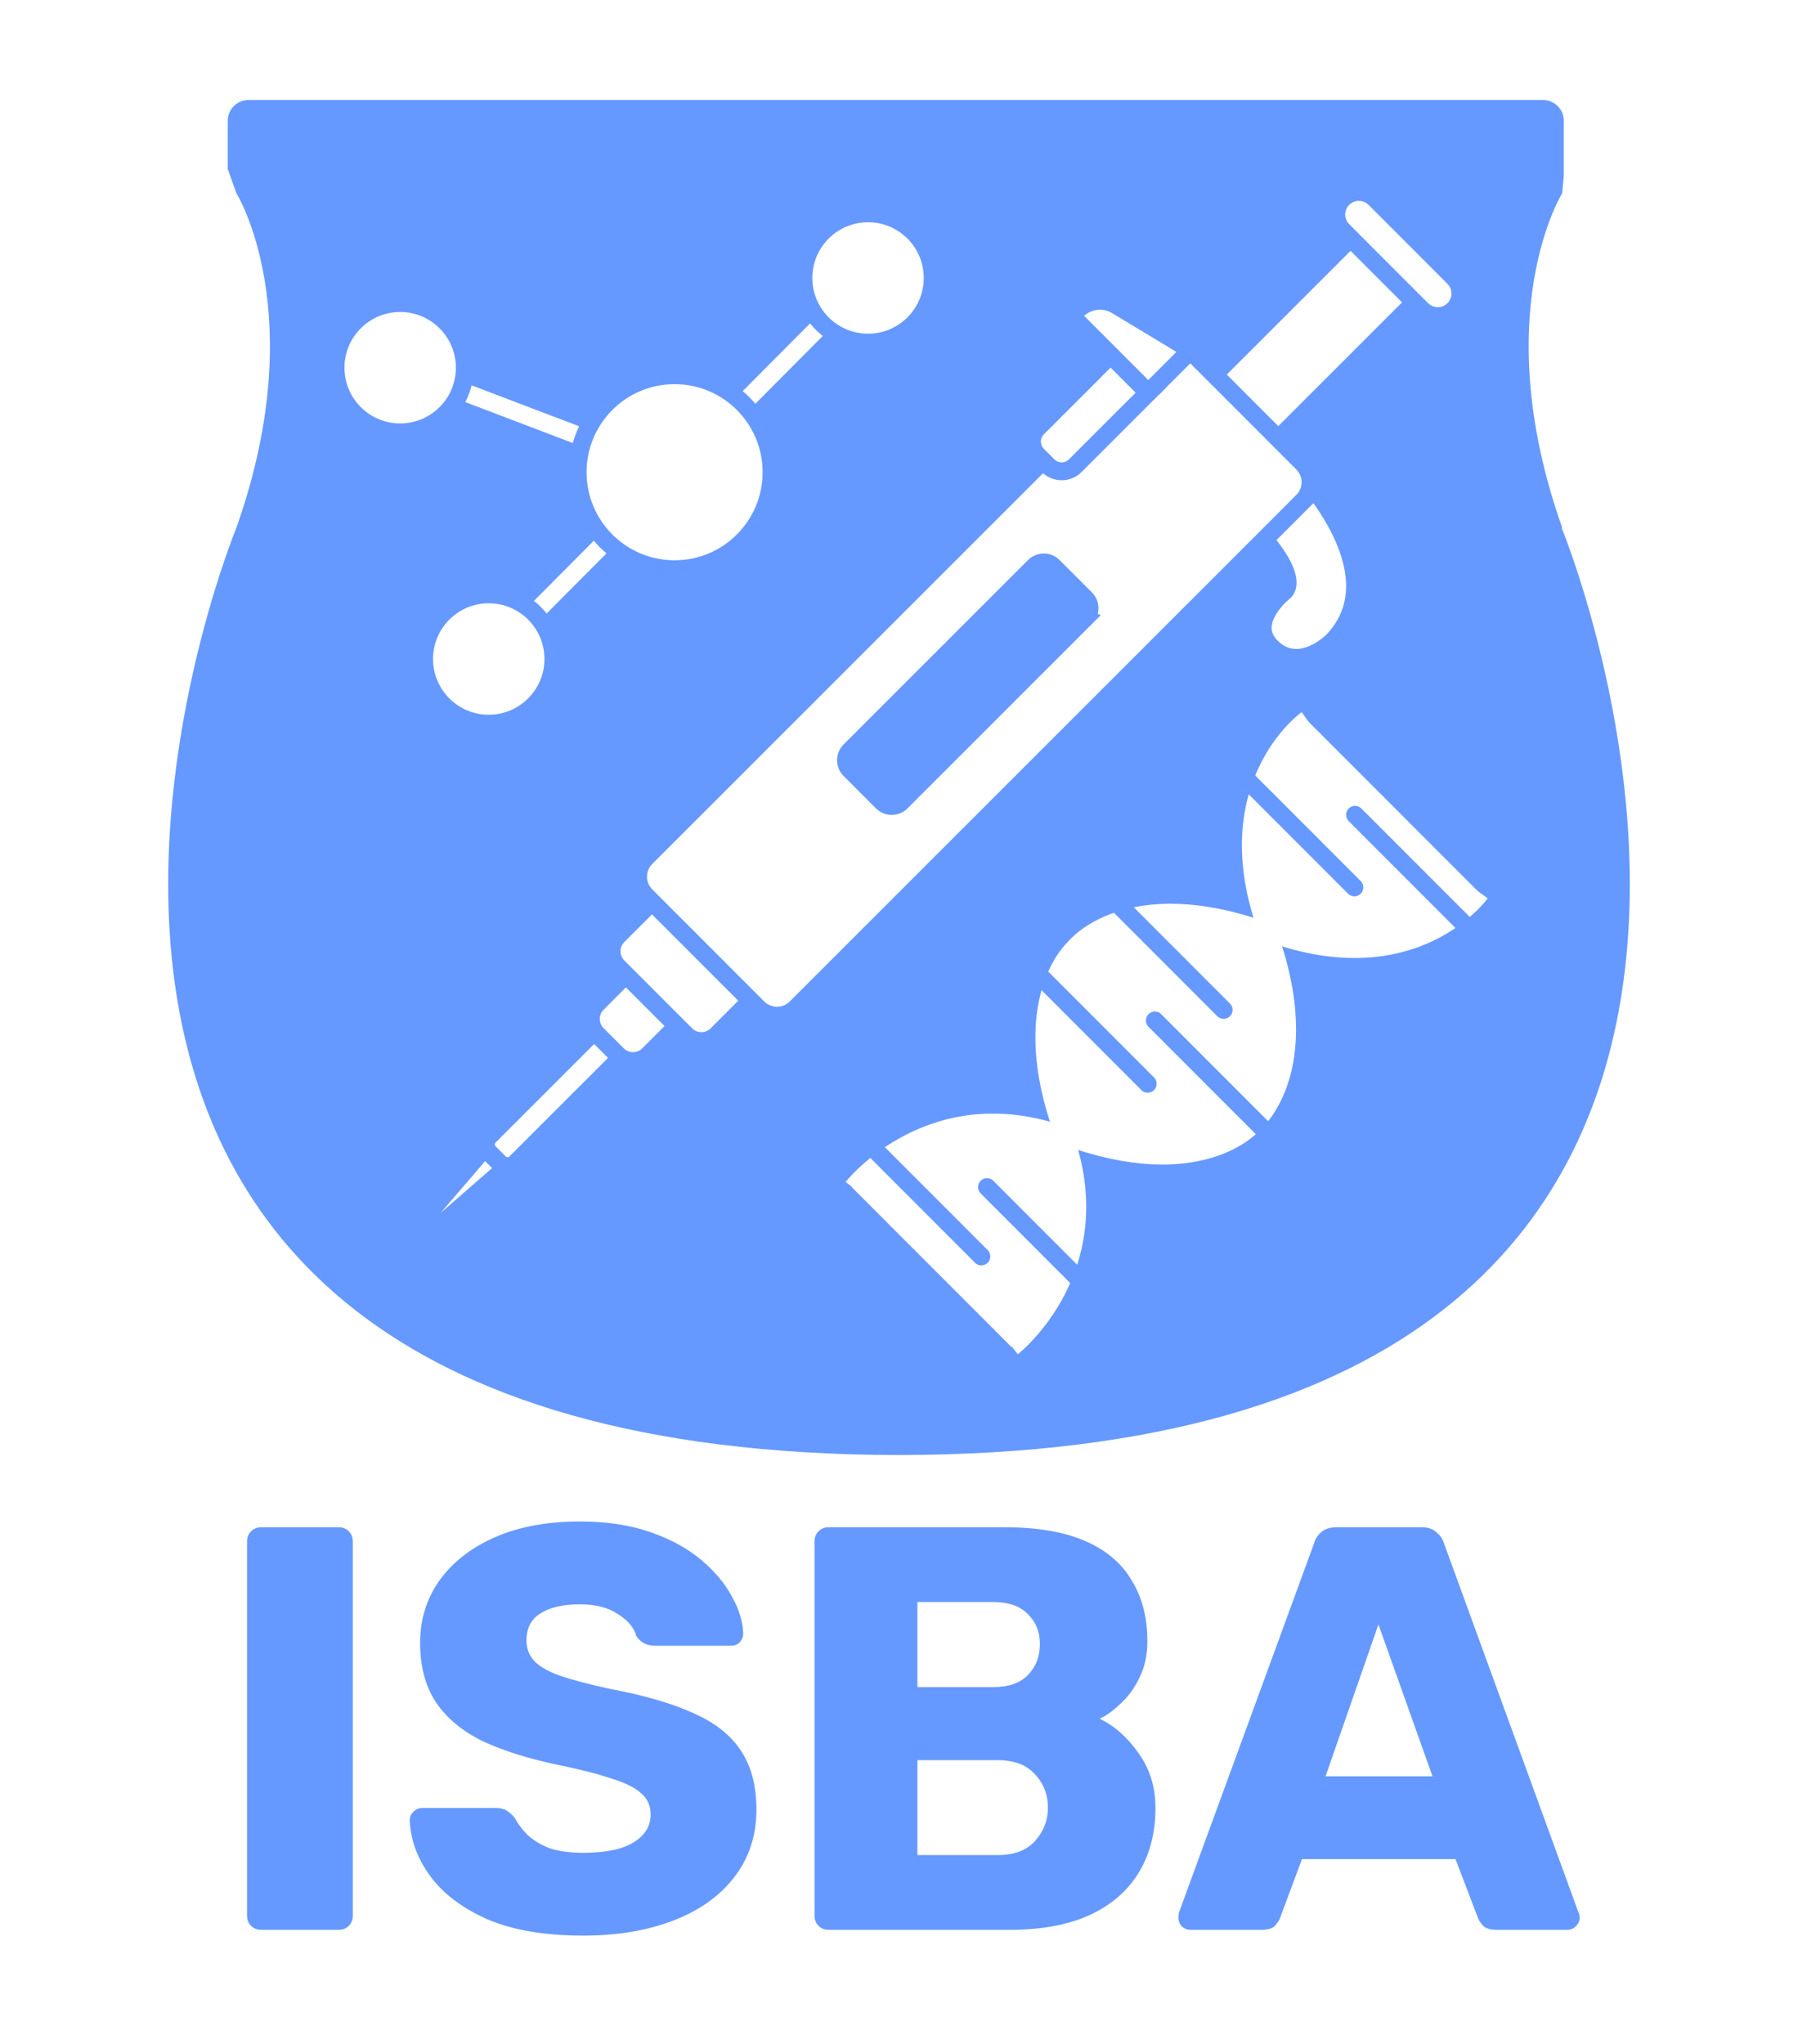 <?xml version="1.0" encoding="UTF-8" standalone="no"?>
<!-- Generator: Adobe Illustrator 24.3.1, SVG Export Plug-In . SVG Version: 6.00 Build 0)  -->

<svg
   version="1.1"
   id="Layer_1"
   x="0px"
   y="0px"
   viewBox="0 0 2814.53 3198.02"
   xml:space="preserve"
   sodipodi:docname="ISBA_logo-9_FINAL_whiteback_thickDNA-r.svg"
   width="2814.53"
   height="3198.02"
   inkscape:version="1.2 (1:1.2.1+202207142221+cd75a1ee6d)"
   xmlns:inkscape="http://www.inkscape.org/namespaces/inkscape"
   xmlns:sodipodi="http://sodipodi.sourceforge.net/DTD/sodipodi-0.dtd"
   xmlns="http://www.w3.org/2000/svg"
   xmlns:svg="http://www.w3.org/2000/svg"><defs
   id="defs79" /><sodipodi:namedview
   id="namedview77"
   pagecolor="#ffffff"
   bordercolor="#666666"
   borderopacity="1.0"
   inkscape:showpageshadow="2"
   inkscape:pageopacity="0.0"
   inkscape:pagecheckerboard="0"
   inkscape:deskcolor="#d1d1d1"
   showgrid="false"
   inkscape:zoom="0.18918837"
   inkscape:cx="-824.575"
   inkscape:cy="2886.0125"
   inkscape:window-width="1920"
   inkscape:window-height="1163"
   inkscape:window-x="1920"
   inkscape:window-y="0"
   inkscape:window-maximized="1"
   inkscape:current-layer="Layer_1" />
<style
   type="text/css"
   id="style2">
	.st0{fill:#FFFFFF;}
	.st1{fill:none;}
	.st2{fill:#6699FF;}
	.st3{fill:none;stroke:#FFFFFF;stroke-width:28;stroke-miterlimit:10;}
	.st4{fill:#FFFFFF;stroke:#6699FF;stroke-width:28;stroke-miterlimit:10;}
	.st5{fill:#FFFFFF;stroke:#6699FF;stroke-width:14;stroke-miterlimit:10;}
	.st6{fill:#6699FF;stroke:#6699FF;stroke-width:28;stroke-miterlimit:10;}
	.st7{fill:none;stroke:#6699FF;stroke-width:28;stroke-linecap:round;stroke-miterlimit:10;}
</style>
<rect
   x="0"
   y="0"
   class="st0"
   width="2814.53"
   height="3198.02"
   id="rect4" />
<rect
   x="199.49"
   y="2364.63"
   class="st1"
   width="2425.03"
   height="680.54"
   id="rect6" />
<g
   aria-label="ISBA"
   id="text8"
   style="font-size:900px;font-family:Rubik-Bold;fill:#6699ff"
   class="st2"><path
     d="m 409.197,3019.83 q -9.9,0 -16.2,-6.3 -6.3,-6.3 -6.3,-16.2 v -585 q 0,-9.9 6.3,-16.2 6.3,-6.3 16.2,-6.3 h 120.6 q 9.9,0 16.2,6.3 6.3,6.3 6.3,16.2 v 585 q 0,9.9 -6.3,16.2 -6.3,6.3 -16.2,6.3 z"
     style="font-weight:bold;font-family:Rubik;-inkscape-font-specification:'Rubik Bold'"
     id="path201" /><path
     d="m 913.196,3028.83 q -90,0 -149.4,-25.2 -59.4,-26.1 -90,-67.5 -30.6,-41.4 -32.4,-88.2 0,-7.2 5.4,-12.6 6.3,-6.3 14.4,-6.3 h 113.4 q 12.6,0 18.9,4.5 7.2,4.5 12.6,11.7 7.2,13.5 19.8,26.1 13.5,12.6 34.2,20.7 21.6,7.2 53.1,7.2 52.2,0 78.3,-16.2 27,-16.2 27,-44.1 0,-19.8 -14.4,-32.4 -14.4,-13.5 -46.8,-23.4 -31.5,-10.8 -84.6,-21.6 -68.4,-14.4 -117,-36.9 -47.7,-23.4 -72.9,-60.3 -25.2,-37.8 -25.2,-93.6 0,-54.9 30.6,-98.1 31.5,-43.2 87.3,-67.5 55.8,-24.3 132.3,-24.3 62.1,0 108.9,16.2 47.7,16.2 80.1,43.2 32.4,27 48.6,57.6 17.1,29.7 18,58.5 0,7.2 -5.4,13.5 -5.4,5.4 -13.5,5.4 h -118.8 q -9.9,0 -17.1,-3.6 -7.2,-3.6 -12.6,-11.7 -5.4,-19.8 -28.8,-34.2 -22.5,-15.3 -59.4,-15.3 -39.6,0 -62.1,14.4 -21.6,13.5 -21.6,42.3 0,18 11.7,31.5 12.6,13.5 40.5,23.4 28.8,9.9 78.3,20.7 81.9,15.3 132.3,38.7 50.4,22.5 73.8,59.4 23.4,36 23.4,90.9 0,61.2 -35.1,106.2 -34.2,44.1 -95.4,67.5 -61.2,23.4 -140.4,23.4 z"
     style="font-weight:bold;font-family:Rubik;-inkscape-font-specification:'Rubik Bold'"
     id="path203" /><path
     d="m 1297.495,3019.83 q -9.9,0 -16.2,-6.3 -6.3,-6.3 -6.3,-16.2 v -585 q 0,-9.9 6.3,-16.2 6.3,-6.3 16.2,-6.3 h 274.5 q 77.4,0 126.9,21.6 49.5,21.6 72.9,62.1 24.3,39.6 24.3,94.5 0,32.4 -12.6,57.6 -11.7,24.3 -29.7,40.5 -17.1,16.2 -32.4,23.4 34.2,16.2 60.3,53.1 27,36.9 27,86.4 0,59.4 -27,102.6 -26.1,42.3 -77.4,65.7 -50.4,22.5 -124.2,22.5 z m 138.6,-117 h 126 q 38.7,0 58.5,-22.5 19.8,-22.5 19.8,-51.3 0,-31.5 -20.7,-53.1 -19.8,-21.6 -57.6,-21.6 h -126 z m 0,-262.8 h 117.9 q 36.9,0 54.9,-18.9 18.9,-18.9 18.9,-48.6 0,-28.8 -18.9,-46.8 -18,-18.9 -54.9,-18.9 h -117.9 z"
     style="font-weight:bold;font-family:Rubik;-inkscape-font-specification:'Rubik Bold'"
     id="path205" /><path
     d="m 1863.48,3019.83 q -7.2,0 -13.5,-5.4 -5.4,-6.3 -5.4,-13.5 0,-4.5 0.9,-8.1 l 211.5,-577.8 q 2.7,-9.9 10.8,-17.1 9,-8.1 24.3,-8.1 h 133.2 q 15.3,0 23.4,8.1 9,7.2 11.7,17.1 l 210.6,577.8 q 1.8,3.6 1.8,8.1 0,7.2 -6.3,13.5 -5.4,5.4 -13.5,5.4 h -110.7 q -13.5,0 -20.7,-6.3 -6.3,-7.2 -8.1,-12.6 l -35.1,-91.8 h -240.3 l -34.2,91.8 q -1.8,5.4 -8.1,12.6 -6.3,6.3 -21.6,6.3 z m 211.5,-240.3 h 167.4 l -84.6,-237.6 z"
     style="font-weight:bold;font-family:Rubik;-inkscape-font-specification:'Rubik Bold'"
     id="path207" /></g>
<path
   class="st2"
   d="m 2447.91,274.93 v -85.89 c 0,-17.99 -14.58,-32.57 -32.57,-32.57 H 389.05 c -17.99,0 -32.57,14.58 -32.57,32.57 v 75.5 l 13.51,37.64 c 0,0 118.26,189.73 0,523.75 0,0 -598.03,1449.38 1037.27,1450.88 1635.31,-1.5 1037.27,-1450.88 1037.27,-1450.88 h 0.95 c -118.26,-334.02 0,-523.75 0,-523.75 z"
   id="path10" />
<line
   class="st3"
   x1="626.41"
   y1="575.4"
   x2="1055.98"
   y2="738.93"
   id="line12" />
<line
   class="st3"
   x1="765.05"
   y1="1031.21"
   x2="1430.07"
   y2="363.12"
   id="line14" />
<circle
   class="st4"
   cx="765.05"
   cy="1031.21"
   r="101.19"
   id="circle16" />
<circle
   class="st4"
   cx="1358.81"
   cy="434.96"
   r="101.19"
   id="circle18" />
<circle
   class="st4"
   cx="1055.98"
   cy="738.93"
   r="151.79"
   id="circle20" />
<circle
   class="st4"
   cx="626.41"
   cy="575.4"
   r="101.19"
   id="circle22" />
<g
   id="g30"
   transform="translate(1109.53,1186.6)">
	<path
   class="st0"
   d="m 223.91,671.22 c 0,0 123.64,-157.42 332.95,-80.3 l -2.61,-2.62 c 77.02,209.35 -80.46,332.91 -80.46,332.91"
   id="path24" />
	<path
   class="st0"
   d="m 873.11,269.92 c 81.63,221.98 -24.49,304.47 -24.49,304.47 0,0 -82.44,93.66 -291.76,16.54 l -2.61,-2.62 c -77.02,-209.35 16.67,-291.75 16.67,-291.75 0,0 82.54,-106.09 304.48,-24.35 z"
   id="path26" />
	<path
   class="st0"
   d="m 934.84,-61.19 c 0,0 -145.33,103.77 -61.72,331.11 l 2.29,2.29 c 227.3,83.71 331.14,-61.57 331.14,-61.57"
   id="path28" />
</g>
<g
   id="g54"
   transform="translate(1109.53,1186.6)">
	<path
   class="st4"
   d="m 913.7,-460.36 c 0,0 169.6,166.2 62.4,277.28 0,0 -50.17,50.25 -93.4,10.93 -43.23,-39.32 16.82,-87.55 16.82,-87.55 0,0 34.99,-19.44 -56.89,-112.11"
   id="path32" />
	<path
   class="st4"
   d="m 1116.34,-724.79 -237.4,237.29 c -7.48,7.47 -19.59,7.47 -27.07,-0.01 l -73.34,-73.38 c -7.47,-7.48 -7.47,-19.59 0.01,-27.07 l 237.4,-237.29 c 7.48,-7.47 19.59,-7.47 27.07,0.01 l 73.34,73.38 c 7.47,7.48 7.46,19.6 -0.01,27.07 z"
   id="path34" />
	<polyline
   class="st5"
   points="-324.95,638.01 -488.61,780.7 -342.7,610.98  "
   id="polyline36" />
	<path
   class="st4"
   d="m -79.5,410.38 -222.57,222.47 c -7.1,7.1 -18.62,7.1 -25.72,-0.01 l -15.79,-15.8 c -7.1,-7.1 -7.1,-18.62 0.01,-25.72 L -121,368.86 c 7.1,-7.1 18.62,-7.1 25.72,0.01 l 15.79,15.8 c 7.1,7.1 7.1,18.61 -0.01,25.71 z"
   id="path38" />
	<path
   class="st4"
   d="m 3.67,365.81 -97.97,97.92 c -13.45,13.45 -35.26,13.44 -48.71,-0.01 l -31.54,-31.55 c -13.45,-13.45 -13.44,-35.26 0.01,-48.71 l 97.97,-97.92 c 13.45,-13.45 35.26,-13.44 48.71,0.01 L 3.68,317.1 c 13.45,13.46 13.45,35.26 -0.01,48.71 z"
   id="path40" />
	<path
   class="st4"
   d="m 102.35,342.85 -89.64,89.6 C -0.74,445.9 -22.55,445.89 -36,432.44 L -142.1,326.27 c -13.45,-13.45 -13.44,-35.26 0.01,-48.71 l 89.64,-89.6 c 13.45,-13.45 35.26,-13.44 48.71,0.01 l 106.11,106.16 c 13.44,13.46 13.43,35.27 -0.02,48.72 z"
   id="path42" />
	<path
   class="st4"
   d="M 929.64,-402.24 136.56,390.47 C 120.11,406.91 93.44,406.91 77,390.46 L -98.4,214.97 c -16.44,-16.45 -16.44,-43.12 0.01,-59.56 L 694.69,-637.3 c 16.45,-16.44 43.12,-16.44 59.56,0.01 l 175.4,175.48 c 16.45,16.46 16.44,43.13 -0.01,59.57 z"
   id="path44" />
	<path
   class="st4"
   d="m 701.5,-585.68 -127.86,127.8 c -11.74,11.74 -30.78,11.73 -42.52,-0.01 l -16.47,-16.48 c -11.74,-11.74 -11.73,-30.78 0.01,-42.52 l 127.86,-127.8 c 11.74,-11.74 30.78,-11.73 42.52,0.01 l 16.47,16.48 c 11.74,11.75 11.73,30.78 -0.01,42.52 z"
   id="path46" />
	<path
   class="st4"
   d="m 745.33,-629.48 -48.69,48.67 c -4.8,4.8 -12.59,4.8 -17.39,0 L 576.43,-683.67 c -4.8,-4.8 -4.8,-12.59 0,-17.39 v 0 c 16.21,-16.2 41.27,-19.53 61.14,-8.13 l 107.45,64.77 c 7.04,4.03 6.04,9.21 0.31,14.94 z"
   id="path48" />
	<path
   class="st4"
   d="m 1166.15,-702.27 v 0 c -13.83,13.82 -36.24,13.81 -50.06,-0.01 L 992.57,-825.86 c -13.82,-13.83 -13.81,-36.24 0.01,-50.06 v 0 c 13.83,-13.82 36.24,-13.81 50.06,0.01 l 123.52,123.58 c 13.82,13.83 13.82,36.25 -0.01,50.06 z"
   id="path50" />
	<path
   class="st6"
   d="M 589.86,-220.1 301.14,68.49 c -8.16,8.16 -21.39,8.15 -29.54,-0.01 L 220.9,17.76 c -8.16,-8.16 -8.15,-21.39 0.01,-29.54 l 288.72,-288.59 c 8.16,-8.16 21.39,-8.15 29.54,0.01 l 50.69,50.72 c 8.16,8.16 8.16,21.38 0,29.54 z"
   id="path52" />
</g>
<g
   id="g74"
   transform="translate(1109.53,1186.6)">
	<path
   class="st3"
   d="m 936.17,-60.9 c 0,0 -145.33,103.77 -61.72,331.11 81.63,221.98 -24.49,304.47 -24.49,304.47 0,0 -82.44,93.66 -291.76,16.54 -209.32,-77.12 -332.95,80.3 -332.95,80.3"
   id="path56" />
	<path
   class="st3"
   d="m 1207.88,210.93 c 0,0 -103.83,145.28 -331.14,61.57 -221.94,-81.74 -304.48,24.35 -304.48,24.35 0,0 -93.7,82.4 -16.67,291.75 77.03,209.35 -80.46,332.91 -80.46,332.91"
   id="path58" />
	<line
   class="st7"
   x1="1011.62"
   y1="88.43"
   x2="1191.31"
   y2="268.2"
   id="line60" />
	<line
   class="st7"
   x1="1010.54"
   y1="201.96"
   x2="843.71"
   y2="35.05"
   id="line62" />
	<line
   class="st7"
   x1="805.89"
   y1="393.66"
   x2="639.06"
   y2="226.75"
   id="line64" />
	<line
   class="st7"
   x1="698.24"
   y1="410.25"
   x2="879.37"
   y2="591.46"
   id="line66" />
	<line
   class="st7"
   x1="687.02"
   y1="509.25"
   x2="509.9"
   y2="332.05"
   id="line68" />
	<line
   class="st7"
   x1="435.5"
   y1="671"
   x2="584.3"
   y2="819.87"
   id="line70" />
	<line
   class="st7"
   x1="426.66"
   y1="779.43"
   x2="259.56"
   y2="612.25"
   id="line72" />
</g>
</svg>
